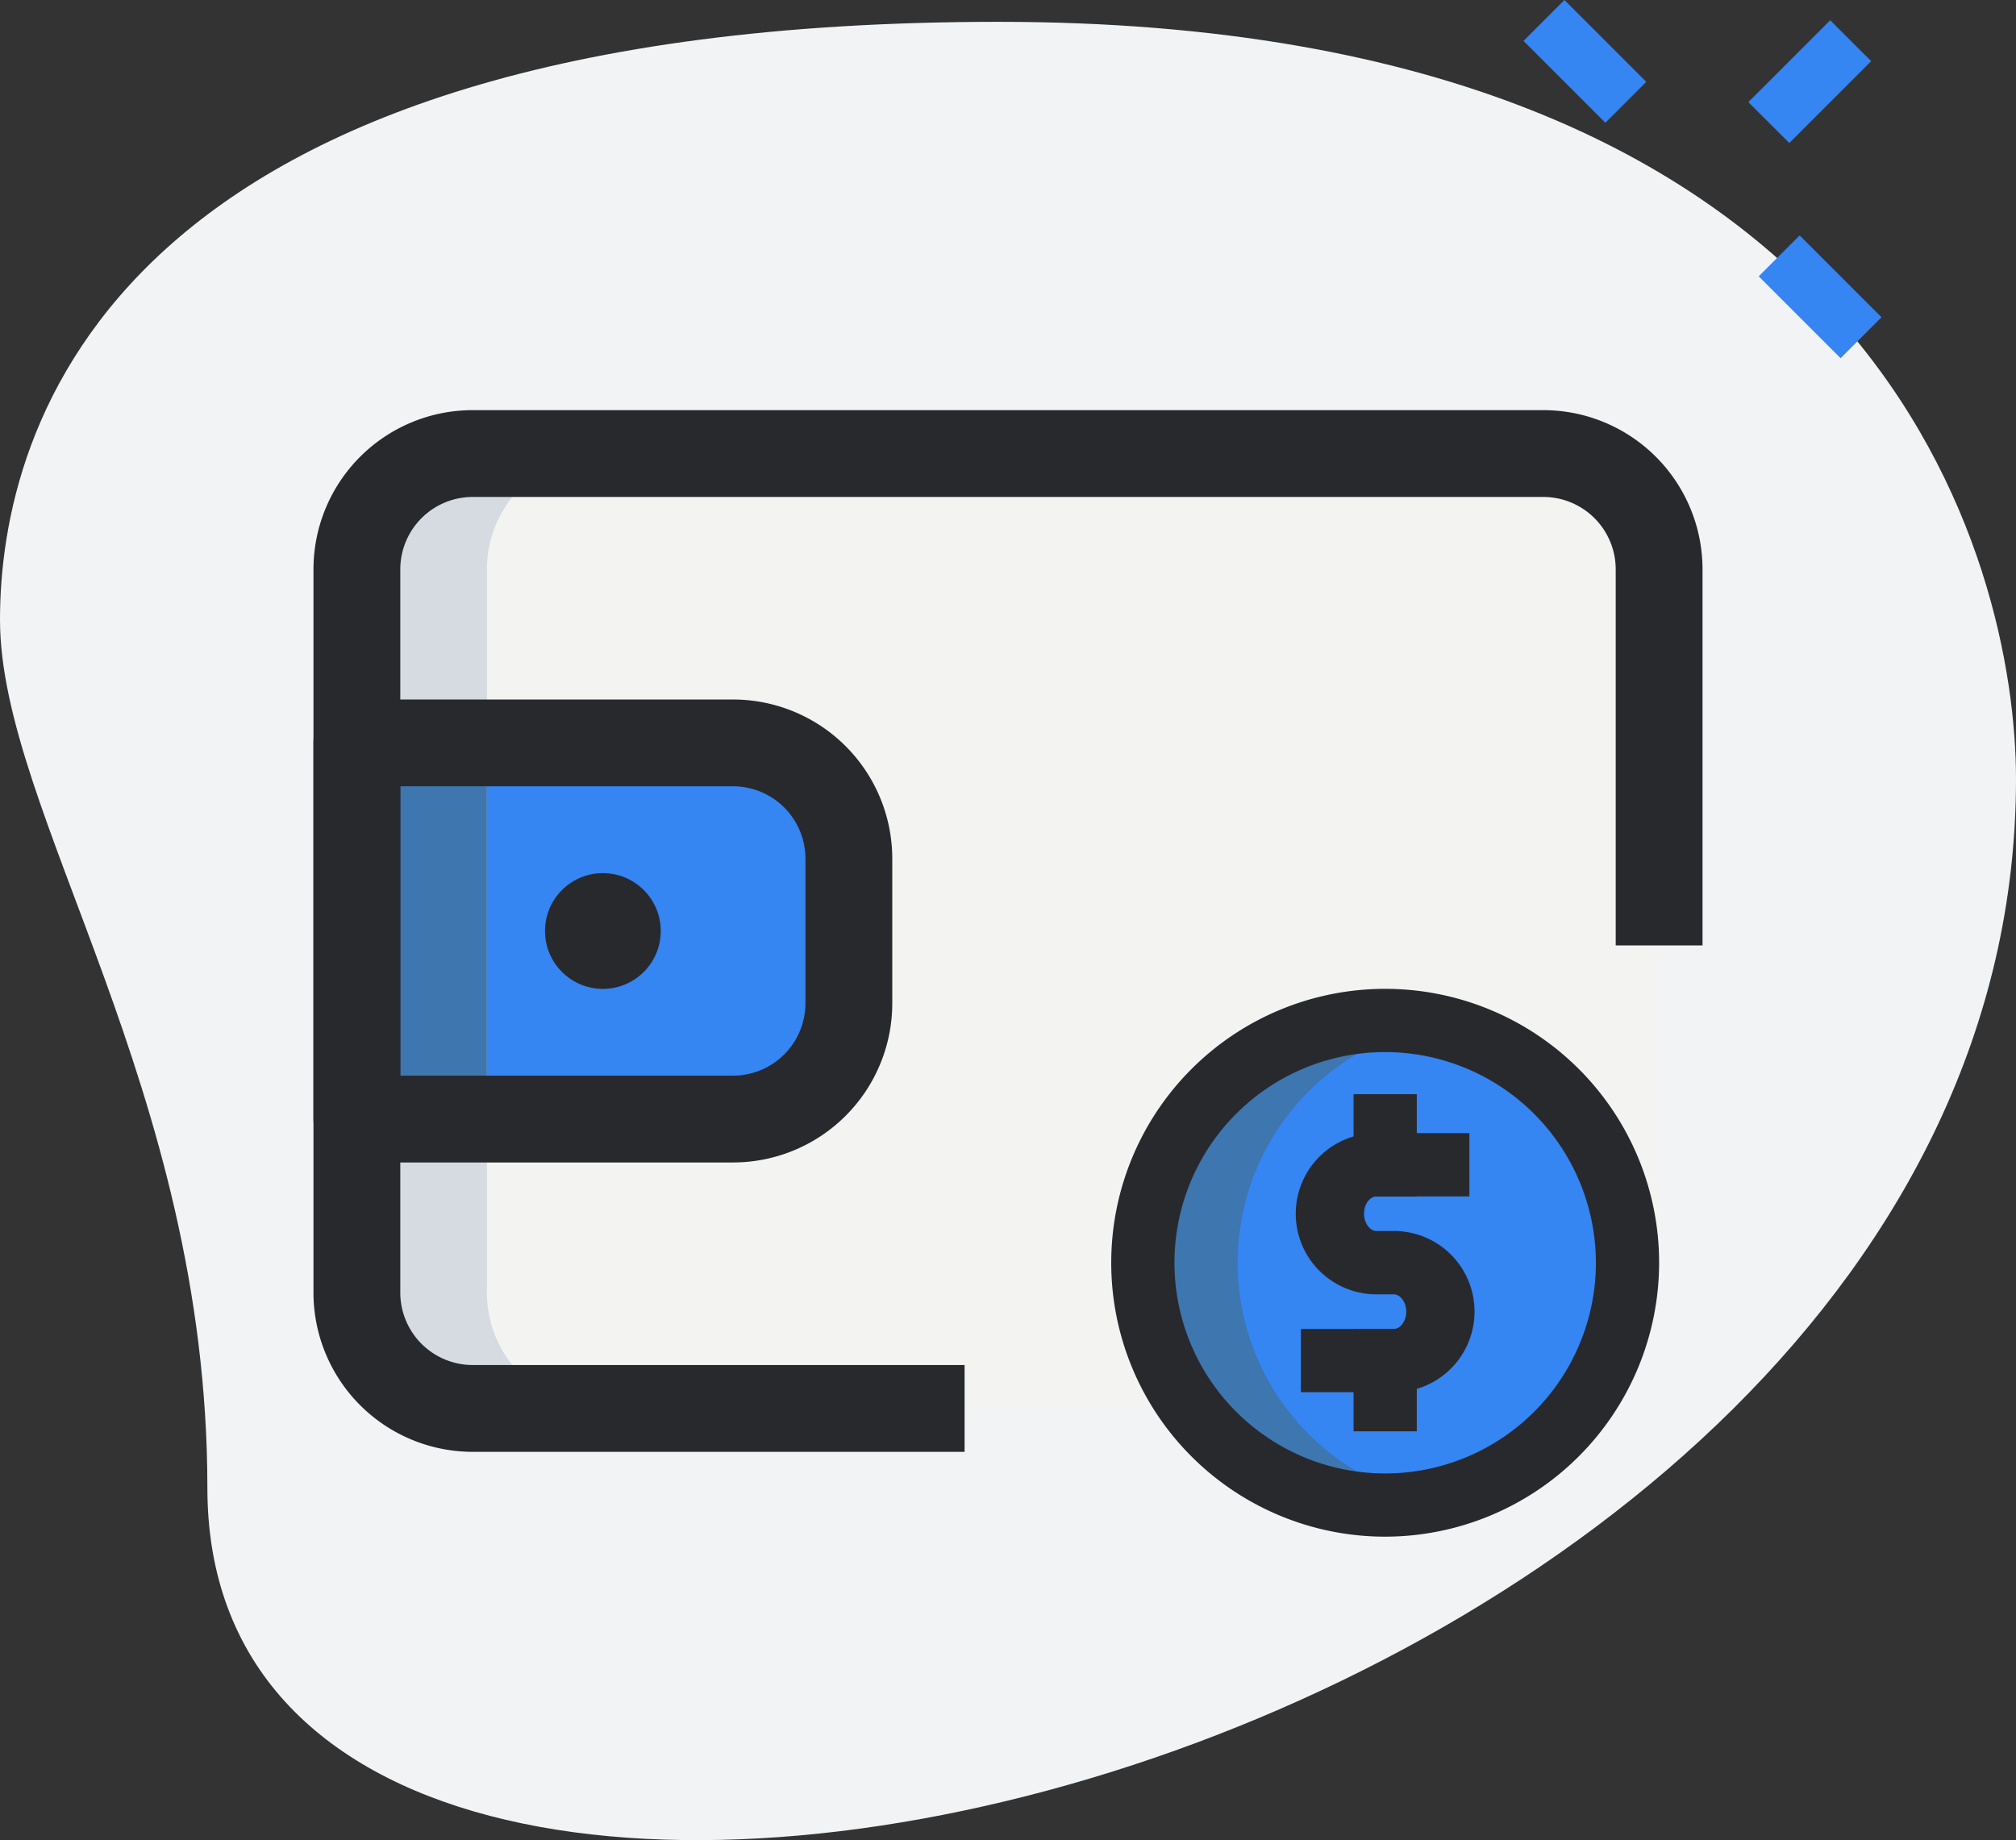 <svg xmlns="http://www.w3.org/2000/svg" width="55.032" height="50.237" viewBox="0 0 55.032 50.237">
  <rect x="0" y="0" width="55.032" height="50.237" fill="#333333" stroke="none"/>
  <g id="upload" transform="translate(-0.584 -1.913)">
    <path id="Caminho_64" data-name="Caminho 64" d="M6.245,42.314c0-10.928-5.661-18.433-5.661-23.7S3.611,2.29,27.836,2.29s27.78,14.878,27.78,20.67C55.617,50.083,6.245,61.668,6.245,42.314Z" transform="translate(0 0.219)" fill="#f2f3f5"/>
    <g id="Grupo_10" data-name="Grupo 10" transform="translate(42.172 1.913)">
      <path id="Caminho_65" data-name="Caminho 65" d="M0,0H3.16V1.58H0Z" transform="translate(6.138 2.787) rotate(-45)" fill="#3585f3"/>
      <path id="Caminho_66" data-name="Caminho 66" d="M0,0H1.58V3.16H0Z" transform="translate(0 1.117) rotate(-45)" fill="#3585f3"/>
      <path id="Caminho_67" data-name="Caminho 67" d="M0,0H1.58V3.16H0Z" transform="translate(6.421 7.544) rotate(-45)" fill="#3585f3"/>
    </g>
    <path id="Caminho_68" data-name="Caminho 68" d="M42.3,32.659V12.91a3.159,3.159,0,0,0-3.16-3.16H9.91a3.159,3.159,0,0,0-3.16,3.16V32.659a3.159,3.159,0,0,0,3.16,3.16H39.138A3.159,3.159,0,0,0,42.3,32.659Z" transform="translate(3.576 4.545)" fill="#f3f3f1"/>
    <path id="Caminho_69" data-name="Caminho 69" d="M6.75,25.019H17.019a3.159,3.159,0,0,0,3.16-3.16V17.91a3.159,3.159,0,0,0-3.16-3.16H6.75Z" transform="translate(3.576 7.445)" fill="#3585f3"/>
    <path id="Caminho_71" data-name="Caminho 71" d="M10.3,32.659V12.91a3.159,3.159,0,0,1,3.16-3.16H9.91a3.159,3.159,0,0,0-3.16,3.16V32.659a3.159,3.159,0,0,0,3.16,3.16h3.555A3.159,3.159,0,0,1,10.3,32.659Z" transform="translate(3.576 4.545)" fill="#d5dbe1"/>
    <path id="Caminho_72" data-name="Caminho 72" d="M6.75,14.75H10.3V25.019H6.75Z" transform="translate(3.576 7.445)" fill="#3e76af"/>
    <path id="Caminho_76" data-name="Caminho 76" d="M23.774,37.439H10.345A4.348,4.348,0,0,1,6,33.094V13.345A4.348,4.348,0,0,1,10.345,9H39.573a4.348,4.348,0,0,1,4.345,4.345V23.614h-2.37V13.345a1.978,1.978,0,0,0-1.975-1.975H10.345A1.978,1.978,0,0,0,8.37,13.345V33.094a1.978,1.978,0,0,0,1.975,1.975H23.774Z" transform="translate(3.141 4.11)" fill="#28292d"/>
    <path id="Caminho_77" data-name="Caminho 77" d="M17.454,26.639H7.185A1.185,1.185,0,0,1,6,25.454V15.185A1.185,1.185,0,0,1,7.185,14H17.454A4.348,4.348,0,0,1,21.8,18.345v3.95A4.348,4.348,0,0,1,17.454,26.639ZM8.37,24.269h9.085a1.978,1.978,0,0,0,1.975-1.975v-3.95a1.978,1.978,0,0,0-1.975-1.975H8.37Z" transform="translate(3.141 7.01)" fill="#28292d"/>
    <circle id="Elipse_26" data-name="Elipse 26" cx="1.58" cy="1.58" r="1.58" transform="translate(15.461 25.75)" fill="#28292d"/>
    <ellipse id="Elipse_28" data-name="Elipse 28" cx="6.615" cy="6.615" rx="6.615" ry="6.615" transform="translate(31.781 29.772)" fill="#3585f3"/>
    <path id="Caminho_83" data-name="Caminho 83" d="M20.338,24.365a6.615,6.615,0,0,1,5.321-6.486,6.615,6.615,0,1,0-1.294,13.1,6.575,6.575,0,0,0,1.294-.129A6.615,6.615,0,0,1,20.338,24.365Z" transform="translate(14.031 12.022)" fill="#3e76af"/>
    <path id="Caminho_84" data-name="Caminho 84" d="M22.75,25.071h1.726v2.794H22.75Z" transform="translate(14.783 13.123)" fill="#28292d"/>
    <path id="Caminho_85" data-name="Caminho 85" d="M24.04,27.495H21.5V25.769h2.54c.159,0,.336-.193.336-.472s-.177-.473-.336-.473h-.48a2.2,2.2,0,0,1,0-4.4H26.1v1.726h-2.54c-.159,0-.336.193-.336.472s.177.473.336.473h.48a2.2,2.2,0,0,1,0,4.4Z" transform="translate(14.595 12.425)" fill="#28292d"/>
    <path id="Caminho_86" data-name="Caminho 86" d="M22.75,19.5h1.726v2.794H22.75Z" transform="translate(14.783 12.285)" fill="#28292d"/>
    <path id="Caminho_87" data-name="Caminho 87" d="M24.478,31.956a7.478,7.478,0,1,1,7.478-7.478A7.486,7.486,0,0,1,24.478,31.956Zm0-13.23a5.752,5.752,0,1,0,5.752,5.752A5.759,5.759,0,0,0,24.478,18.726Z" transform="translate(13.918 11.909)" fill="#28292d"/>
  </g>
</svg>
